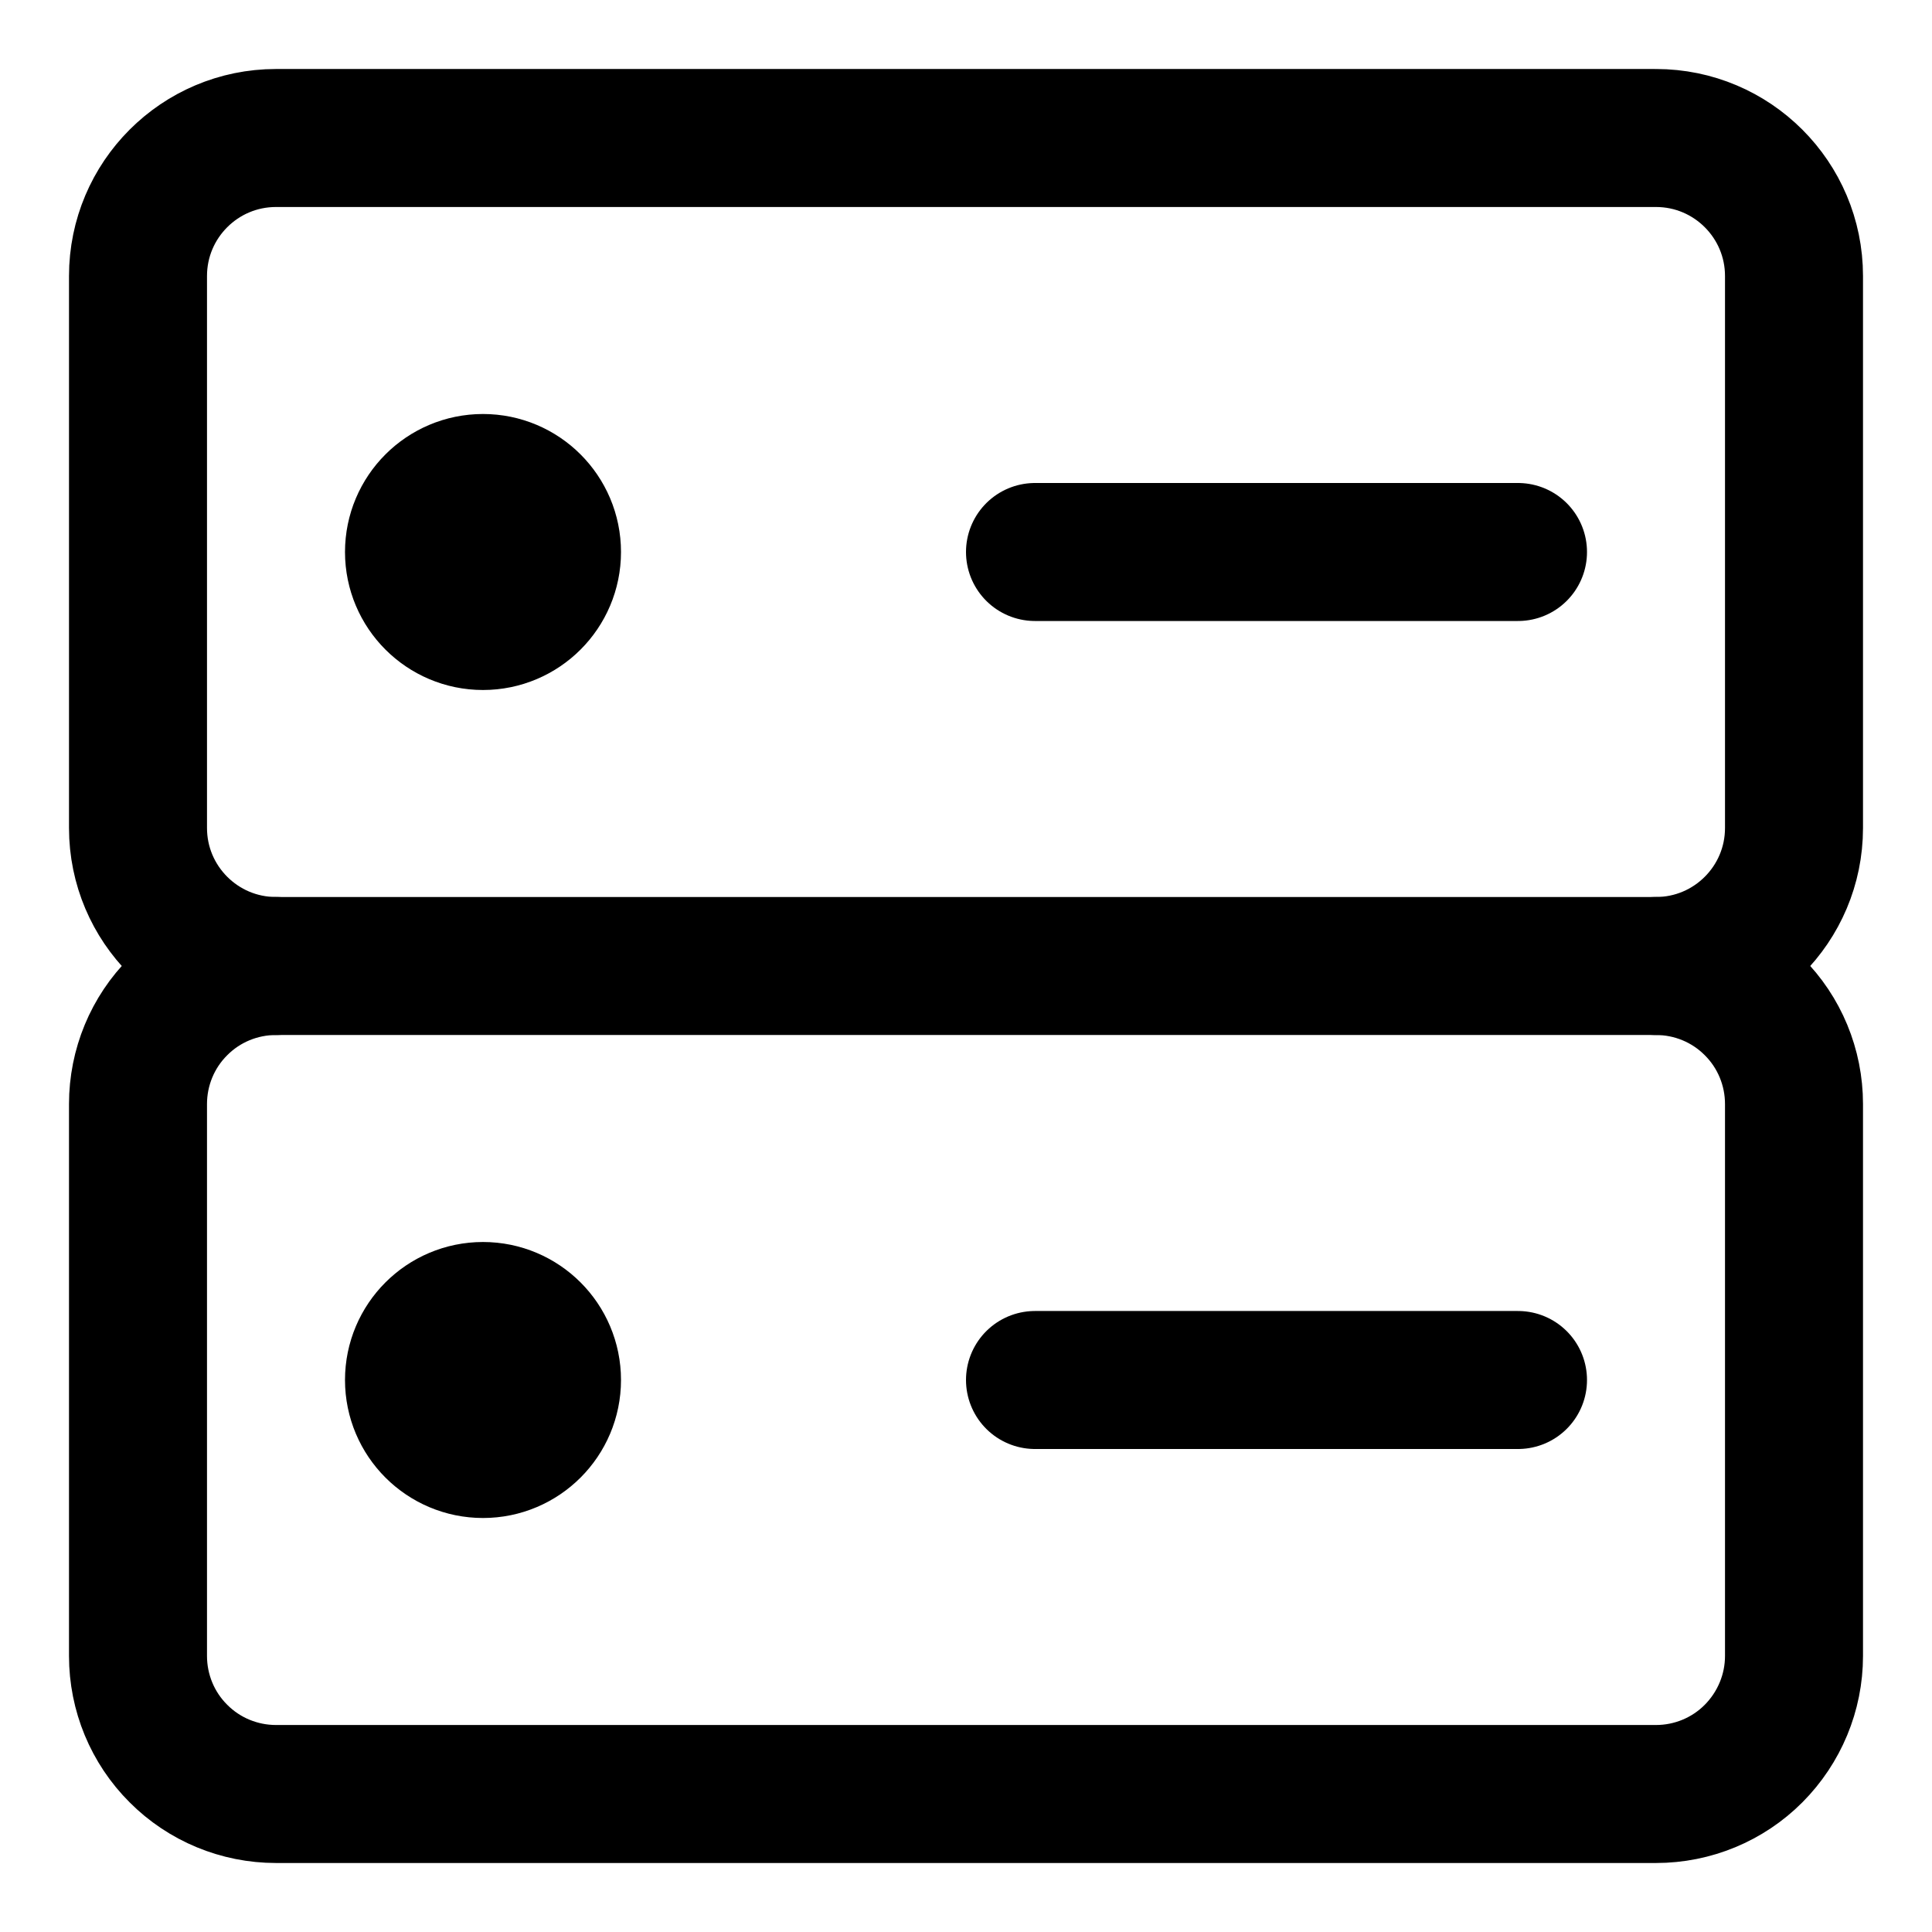 <svg xmlns="http://www.w3.org/2000/svg" fill="none" viewBox="0 0 14 14"><g id="database-server-1--server-network-internet"><path id="Vector" stroke="#000000" stroke-linecap="round" stroke-linejoin="round" d="M12 1H2c-0.552 0 -1 0.448 -1 1v4c0 0.552 0.448 1 1 1h10c0.552 0 1 -0.448 1 -1V2c0 -0.552 -0.448 -1 -1 -1Z" stroke-width="1"></path><path id="Vector_2" stroke="#000000" stroke-linecap="round" stroke-linejoin="round" d="M3.5 4.5c0.276 0 0.5 -0.224 0.5 -0.5s-0.224 -0.5 -0.5 -0.5 -0.5 0.224 -0.5 0.5 0.224 0.5 0.5 0.5Z" stroke-width="1"></path><path id="Vector_3" stroke="#000000" stroke-linecap="round" stroke-linejoin="round" d="M7.5 4H11" stroke-width="1"></path><path id="Vector_4" stroke="#000000" stroke-linecap="round" stroke-linejoin="round" d="M2 7c-0.265 0 -0.52 0.105 -0.707 0.293C1.105 7.48 1 7.735 1 8v4c0 0.265 0.105 0.52 0.293 0.707C1.48 12.895 1.735 13 2 13h10c0.265 0 0.52 -0.105 0.707 -0.293S13 12.265 13 12V8c0 -0.265 -0.105 -0.52 -0.293 -0.707C12.52 7.105 12.265 7 12 7" stroke-width="1"></path><path id="Vector_5" stroke="#000000" stroke-linecap="round" stroke-linejoin="round" d="M3.5 10.5c0.276 0 0.5 -0.224 0.5 -0.5 0 -0.276 -0.224 -0.5 -0.5 -0.5s-0.5 0.224 -0.5 0.5c0 0.276 0.224 0.5 0.5 0.5Z" stroke-width="1"></path><path id="Vector_6" stroke="#000000" stroke-linecap="round" stroke-linejoin="round" d="M7.5 10H11" stroke-width="1"></path></g></svg>